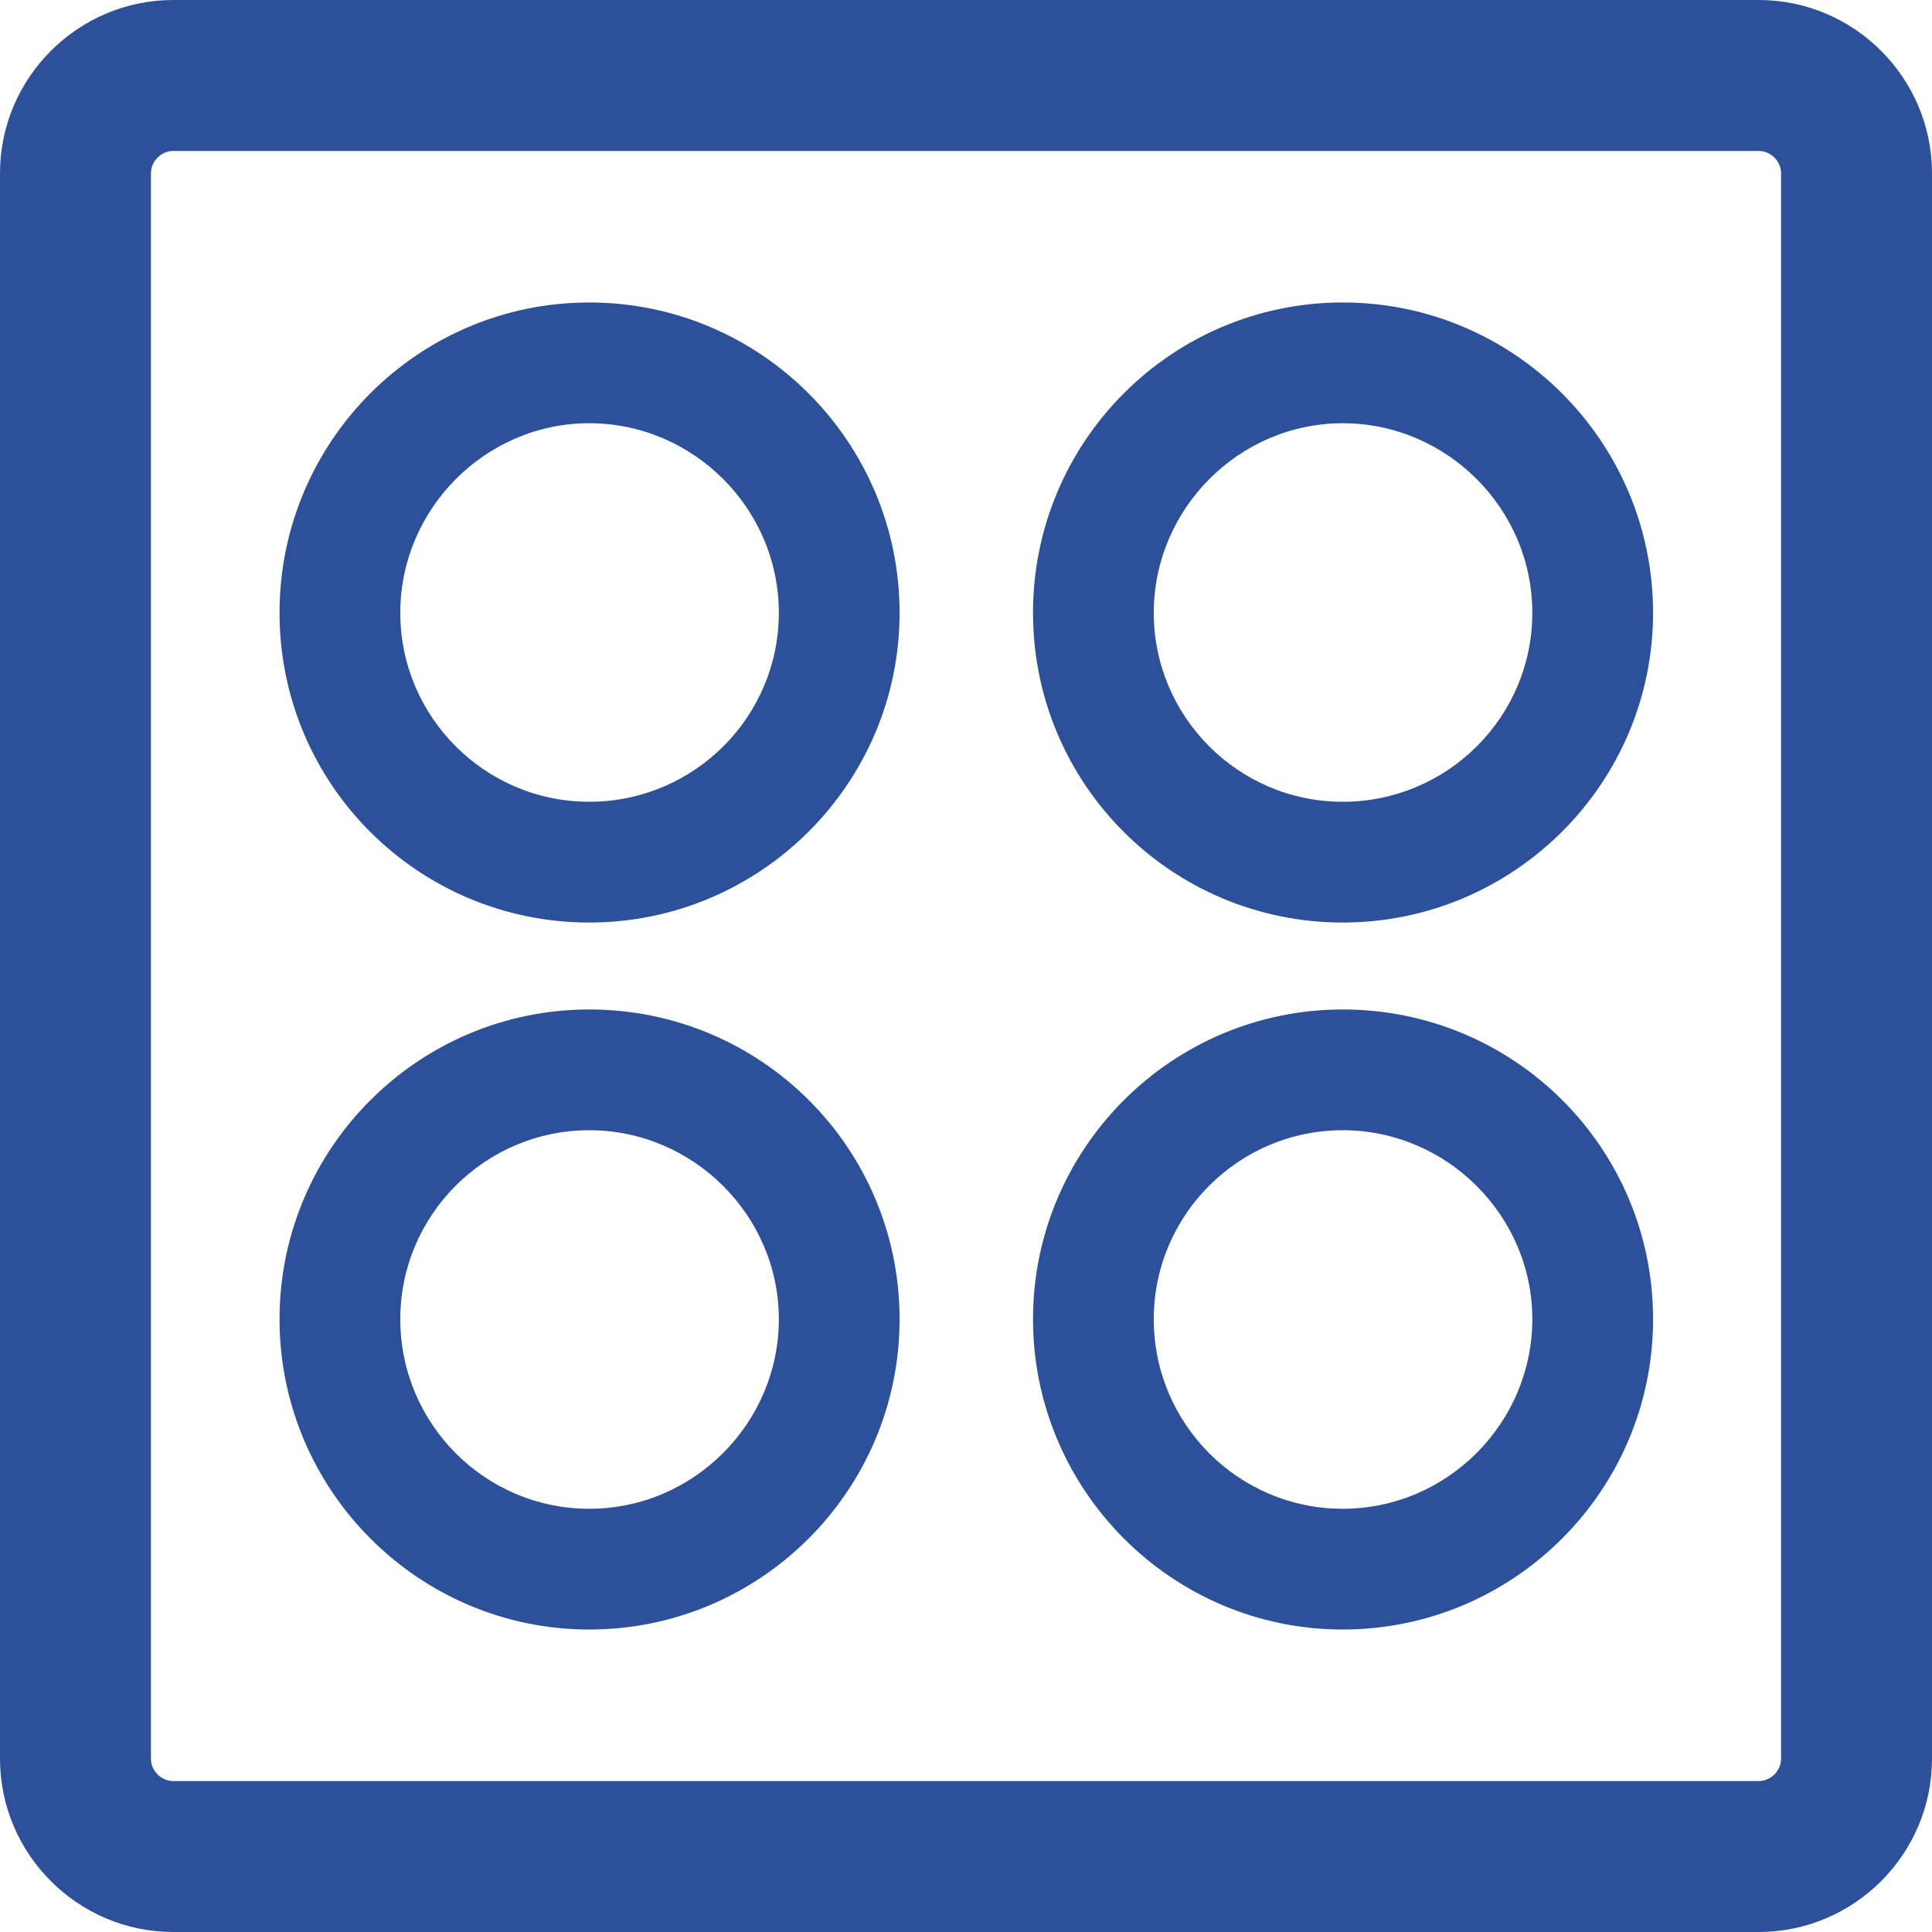<svg xmlns:xlink="http://www.w3.org/1999/xlink" xmlns="http://www.w3.org/2000/svg" class="mainmenu-icon mainmenu-icon-k50" width="32"  height="32" ><defs><symbol id="k50" xmlns="http://www.w3.org/2000/svg" viewBox="0 0 32 32">
    <path d="M29.13,0H2.87C1.29,0,0,1.29,0,2.87V29.13c0,1.58,1.29,2.87,2.87,2.87H29.13c1.58,0,2.87-1.29,2.87-2.87V2.87c0-1.58-1.29-2.87-2.87-2.87Zm.37,29.13c0,.2-.17,.37-.37,.37H2.87c-.2,0-.37-.17-.37-.37V2.87c0-.2,.17-.37,.37-.37H29.13c.2,0,.37,.17,.37,.37V29.13Z"></path>
    <path d="M22.24,5.01c-2.83,0-5.13,2.3-5.13,5.14s2.3,5.13,5.13,5.13,5.14-2.3,5.14-5.13-2.3-5.14-5.14-5.14Zm0,8.27c-1.73,0-3.13-1.41-3.13-3.13s1.41-3.14,3.13-3.14,3.14,1.41,3.14,3.14-1.41,3.13-3.14,3.13Z"></path>
    <path d="M9.76,5.01c-2.83,0-5.13,2.3-5.13,5.14s2.3,5.13,5.13,5.13,5.14-2.3,5.14-5.13-2.3-5.14-5.14-5.14Zm0,8.27c-1.73,0-3.13-1.41-3.13-3.13s1.41-3.14,3.13-3.14,3.14,1.41,3.14,3.14-1.41,3.13-3.14,3.13Z"></path>
    <path d="M22.24,16.72c-2.83,0-5.13,2.3-5.13,5.13s2.3,5.14,5.13,5.14,5.14-2.3,5.14-5.14-2.3-5.13-5.14-5.13Zm0,8.27c-1.73,0-3.13-1.41-3.13-3.14s1.41-3.13,3.13-3.13,3.14,1.41,3.14,3.13-1.41,3.14-3.14,3.14Z"></path>
    <path d="M9.76,16.72c-2.83,0-5.13,2.3-5.13,5.13s2.3,5.14,5.13,5.14,5.14-2.3,5.14-5.14-2.3-5.13-5.14-5.13Zm0,8.27c-1.73,0-3.13-1.41-3.13-3.14s1.41-3.13,3.13-3.13,3.14,1.41,3.14,3.13-1.41,3.14-3.14,3.14Z"></path>
  </symbol></defs><use xlink:href="#k50" fill="#2C509A"></use></svg>
